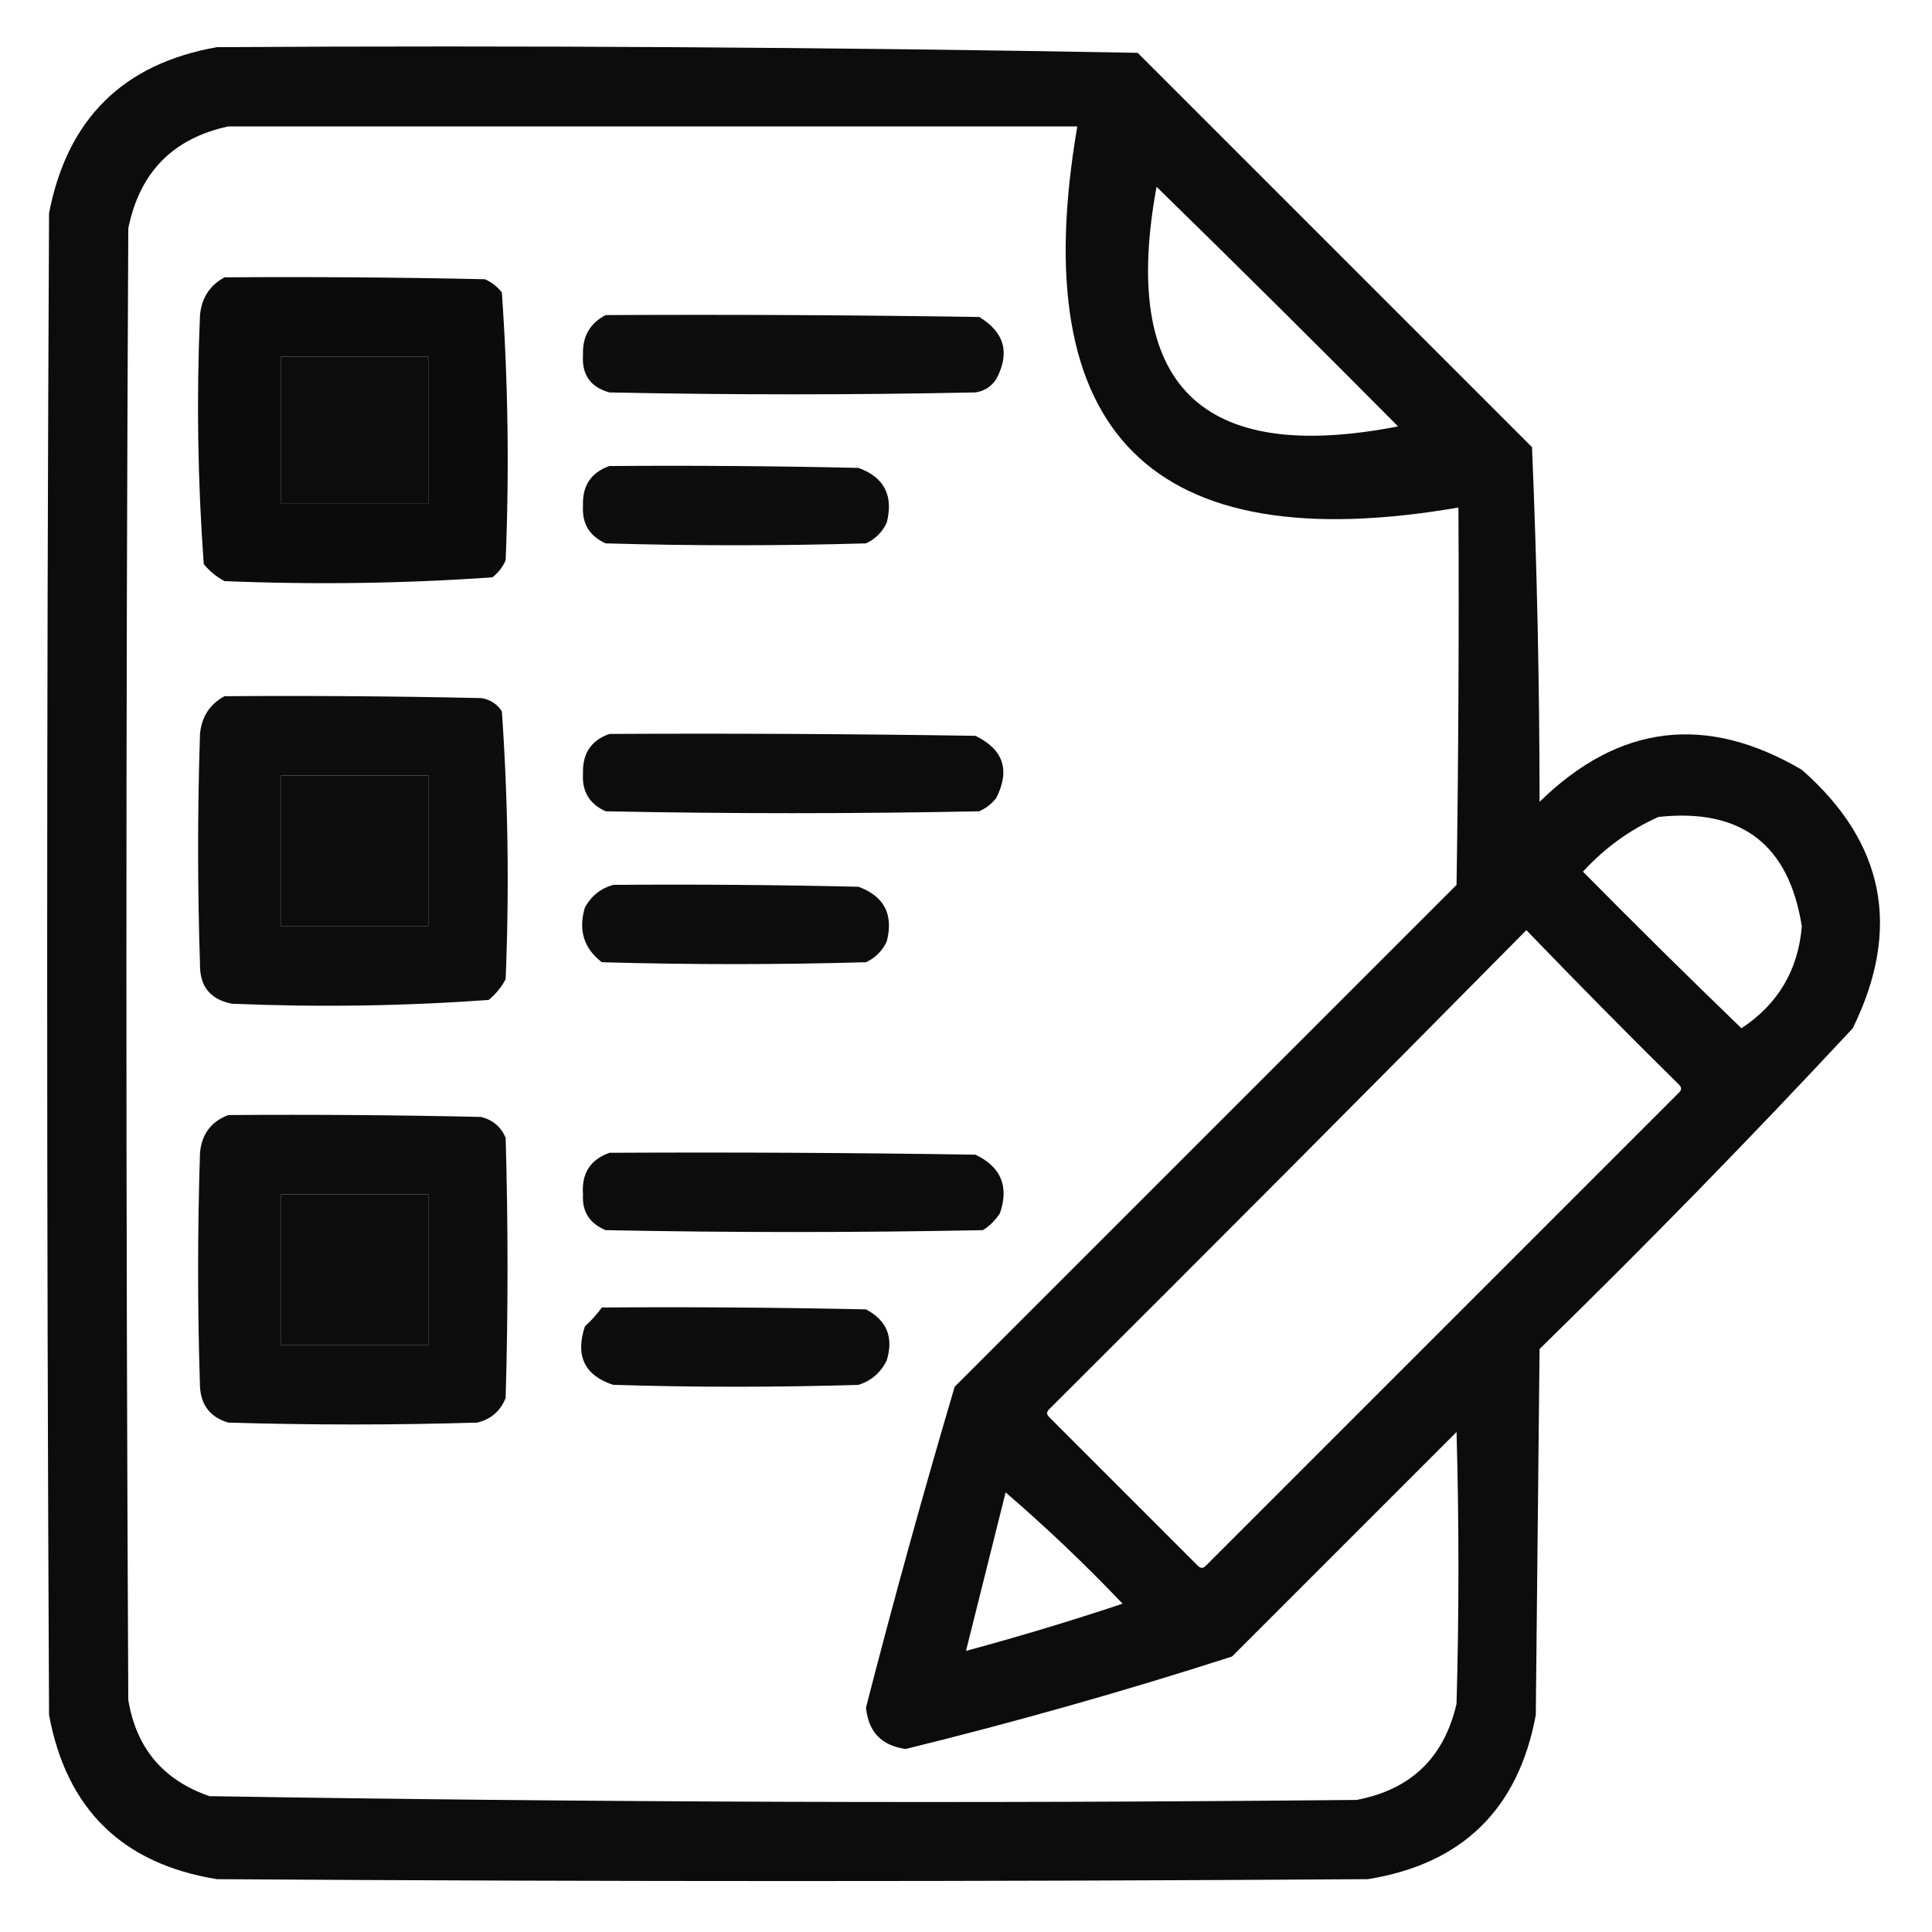 <?xml version="1.0" encoding="UTF-8"?>
<!DOCTYPE svg PUBLIC "-//W3C//DTD SVG 1.1//EN" "http://www.w3.org/Graphics/SVG/1.1/DTD/svg11.dtd">
<svg xmlns="http://www.w3.org/2000/svg" version="1.1" width="512px" height="512px" style="shape-rendering:geometricPrecision; text-rendering:geometricPrecision; image-rendering:optimizeQuality; fill-rule:evenodd; clip-rule:evenodd" xmlns:xlink="http://www.w3.org/1999/xlink">
<g><path style="opacity:0.951" fill="#000000" d="M 57.5,12.5 C 138.891,12.008 220.224,12.508 301.5,14C 336.333,48.833 371.167,83.667 406,118.5C 407.311,149.772 407.978,181.106 408,212.5C 428.971,191.937 452.138,189.104 477.5,204C 499.464,223.266 503.964,246.099 491,272.5C 464.059,301.443 436.392,329.776 408,357.5C 407.667,389.833 407.333,422.167 407,454.5C 402.375,479.458 387.542,493.958 362.5,498C 260.833,498.667 159.167,498.667 57.5,498C 32.458,493.958 17.625,479.458 13,454.5C 12.333,321.833 12.333,189.167 13,56.5C 17.802,31.53 32.636,16.864 57.5,12.5 Z M 60.5,33.5 C 135.5,33.5 210.5,33.5 285.5,33.5C 271.5,114.833 305.167,148.5 386.5,134.5C 386.667,167.835 386.5,201.168 386,234.5C 341.667,278.833 297.333,323.167 253,367.5C 244.661,395.684 236.828,424.018 229.5,452.5C 230.101,458.934 233.601,462.601 240,463.5C 269.144,456.34 297.977,448.173 326.5,439C 346.333,419.167 366.167,399.333 386,379.5C 386.667,403.5 386.667,427.5 386,451.5C 382.715,465.786 373.881,474.286 359.5,477C 258.131,477.989 156.798,477.655 55.5,476C 43.266,471.766 36.099,463.266 34,450.5C 33.333,320.5 33.333,190.5 34,60.5C 37.014,45.654 45.847,36.654 60.5,33.5 Z M 306.5,49.5 C 327.965,70.465 349.299,91.632 370.5,113C 318.178,123.178 296.844,102.011 306.5,49.5 Z M 74.5,94.5 C 87.5,94.5 100.5,94.5 113.5,94.5C 113.5,107.5 113.5,120.5 113.5,133.5C 100.5,133.5 87.5,133.5 74.5,133.5C 74.5,120.5 74.5,107.5 74.5,94.5 Z M 74.5,205.5 C 87.5,205.5 100.5,205.5 113.5,205.5C 113.5,218.833 113.5,232.167 113.5,245.5C 100.5,245.5 87.5,245.5 74.5,245.5C 74.5,232.167 74.5,218.833 74.5,205.5 Z M 439.5,216.5 C 461.432,214.124 474.099,223.791 477.5,245.5C 476.535,257.098 471.201,266.098 461.5,272.5C 447.347,258.847 433.347,245.014 419.5,231C 425.251,224.726 431.918,219.892 439.5,216.5 Z M 404.5,246.5 C 417.771,260.272 431.271,273.938 445,287.5C 445.667,288.167 445.667,288.833 445,289.5C 403.167,331.333 361.333,373.167 319.5,415C 318.833,415.667 318.167,415.667 317.5,415C 304.333,401.833 291.167,388.667 278,375.5C 277.333,374.833 277.333,374.167 278,373.5C 320.368,331.299 362.535,288.965 404.5,246.5 Z M 74.5,316.5 C 87.5,316.5 100.5,316.5 113.5,316.5C 113.5,329.833 113.5,343.167 113.5,356.5C 100.5,356.5 87.5,356.5 74.5,356.5C 74.5,343.167 74.5,329.833 74.5,316.5 Z M 266.5,395.5 C 277.246,404.743 287.58,414.576 297.5,425C 283.814,429.561 269.98,433.728 256,437.5C 259.481,423.576 262.981,409.576 266.5,395.5 Z"/></g>
<g><path style="opacity:0.954" fill="#000000" d="M 59.5,73.5 C 82.502,73.333 105.502,73.5 128.5,74C 130.286,74.784 131.786,75.951 133,77.5C 134.646,101.079 134.979,124.745 134,148.5C 133.215,150.286 132.049,151.786 130.5,153C 106.921,154.646 83.255,154.979 59.5,154C 57.376,152.878 55.543,151.378 54,149.5C 52.389,127.542 52.055,105.542 53,83.5C 53.435,78.945 55.602,75.612 59.5,73.5 Z M 74.5,94.5 C 74.5,107.5 74.5,120.5 74.5,133.5C 87.5,133.5 100.5,133.5 113.5,133.5C 113.5,120.5 113.5,107.5 113.5,94.5C 100.5,94.5 87.5,94.5 74.5,94.5 Z"/></g>
<g><path style="opacity:0.949" fill="#000000" d="M 160.5,83.5 C 193.502,83.333 226.502,83.5 259.5,84C 266.224,88.063 267.724,93.563 264,100.5C 262.681,102.487 260.848,103.654 258.5,104C 226.167,104.667 193.833,104.667 161.5,104C 156.464,102.604 154.131,99.271 154.5,94C 154.324,89.177 156.324,85.677 160.5,83.5 Z"/></g>
<g><path style="opacity:0.946" fill="#000000" d="M 161.5,123.5 C 183.503,123.333 205.503,123.5 227.5,124C 234.321,126.472 236.821,131.306 235,138.5C 233.833,141 232,142.833 229.5,144C 206.5,144.667 183.5,144.667 160.5,144C 156.198,142.065 154.198,138.732 154.5,134C 154.292,128.723 156.625,125.223 161.5,123.5 Z"/></g>
<g><path style="opacity:0.948" fill="#000000" d="M 59.5,184.5 C 82.169,184.333 104.836,184.5 127.5,185C 129.848,185.346 131.681,186.513 133,188.5C 134.646,212.079 134.979,235.745 134,259.5C 132.878,261.624 131.378,263.457 129.5,265C 106.884,266.624 84.217,266.958 61.5,266C 55.741,264.904 52.907,261.404 53,255.5C 52.333,235.167 52.333,214.833 53,194.5C 53.435,189.945 55.602,186.611 59.5,184.5 Z M 74.5,205.5 C 74.5,218.833 74.5,232.167 74.5,245.5C 87.5,245.5 100.5,245.5 113.5,245.5C 113.5,232.167 113.5,218.833 113.5,205.5C 100.5,205.5 87.5,205.5 74.5,205.5 Z"/></g>
<g><path style="opacity:0.952" fill="#000000" d="M 161.5,194.5 C 193.835,194.333 226.168,194.5 258.5,195C 265.926,198.612 267.759,204.112 264,211.5C 262.786,213.049 261.286,214.215 259.5,215C 226.5,215.667 193.5,215.667 160.5,215C 156.198,213.065 154.198,209.732 154.5,205C 154.324,199.699 156.658,196.199 161.5,194.5 Z"/></g>
<g><path style="opacity:0.948" fill="#000000" d="M 162.5,234.5 C 184.169,234.333 205.836,234.5 227.5,235C 234.34,237.513 236.84,242.346 235,249.5C 233.833,252 232,253.833 229.5,255C 206.167,255.667 182.833,255.667 159.5,255C 154.725,251.345 153.225,246.512 155,240.5C 156.707,237.41 159.207,235.41 162.5,234.5 Z"/></g>
<g><path style="opacity:0.948" fill="#000000" d="M 60.5,295.5 C 82.836,295.333 105.169,295.5 127.5,296C 130.583,296.786 132.749,298.619 134,301.5C 134.667,324.5 134.667,347.5 134,370.5C 132.612,373.945 130.112,376.111 126.5,377C 104.5,377.667 82.5,377.667 60.5,377C 55.772,375.604 53.272,372.438 53,367.5C 52.333,346.833 52.333,326.167 53,305.5C 53.471,300.542 55.971,297.209 60.5,295.5 Z M 74.5,316.5 C 74.5,329.833 74.5,343.167 74.5,356.5C 87.5,356.5 100.5,356.5 113.5,356.5C 113.5,343.167 113.5,329.833 113.5,316.5C 100.5,316.5 87.5,316.5 74.5,316.5 Z"/></g>
<g><path style="opacity:0.951" fill="#000000" d="M 161.5,305.5 C 193.835,305.333 226.168,305.5 258.5,306C 265.268,309.236 267.434,314.403 265,321.5C 263.833,323.333 262.333,324.833 260.5,326C 227.167,326.667 193.833,326.667 160.5,326C 156.207,324.22 154.207,321.054 154.5,316.5C 154.083,310.986 156.416,307.32 161.5,305.5 Z"/></g>
<g><path style="opacity:0.949" fill="#000000" d="M 159.5,346.5 C 182.836,346.333 206.169,346.5 229.5,347C 235.025,349.919 236.858,354.419 235,360.5C 233.413,363.756 230.913,365.923 227.5,367C 205.833,367.667 184.167,367.667 162.5,367C 154.921,364.517 152.421,359.35 155,351.5C 156.707,349.963 158.207,348.296 159.5,346.5 Z"/></g>
</svg>
